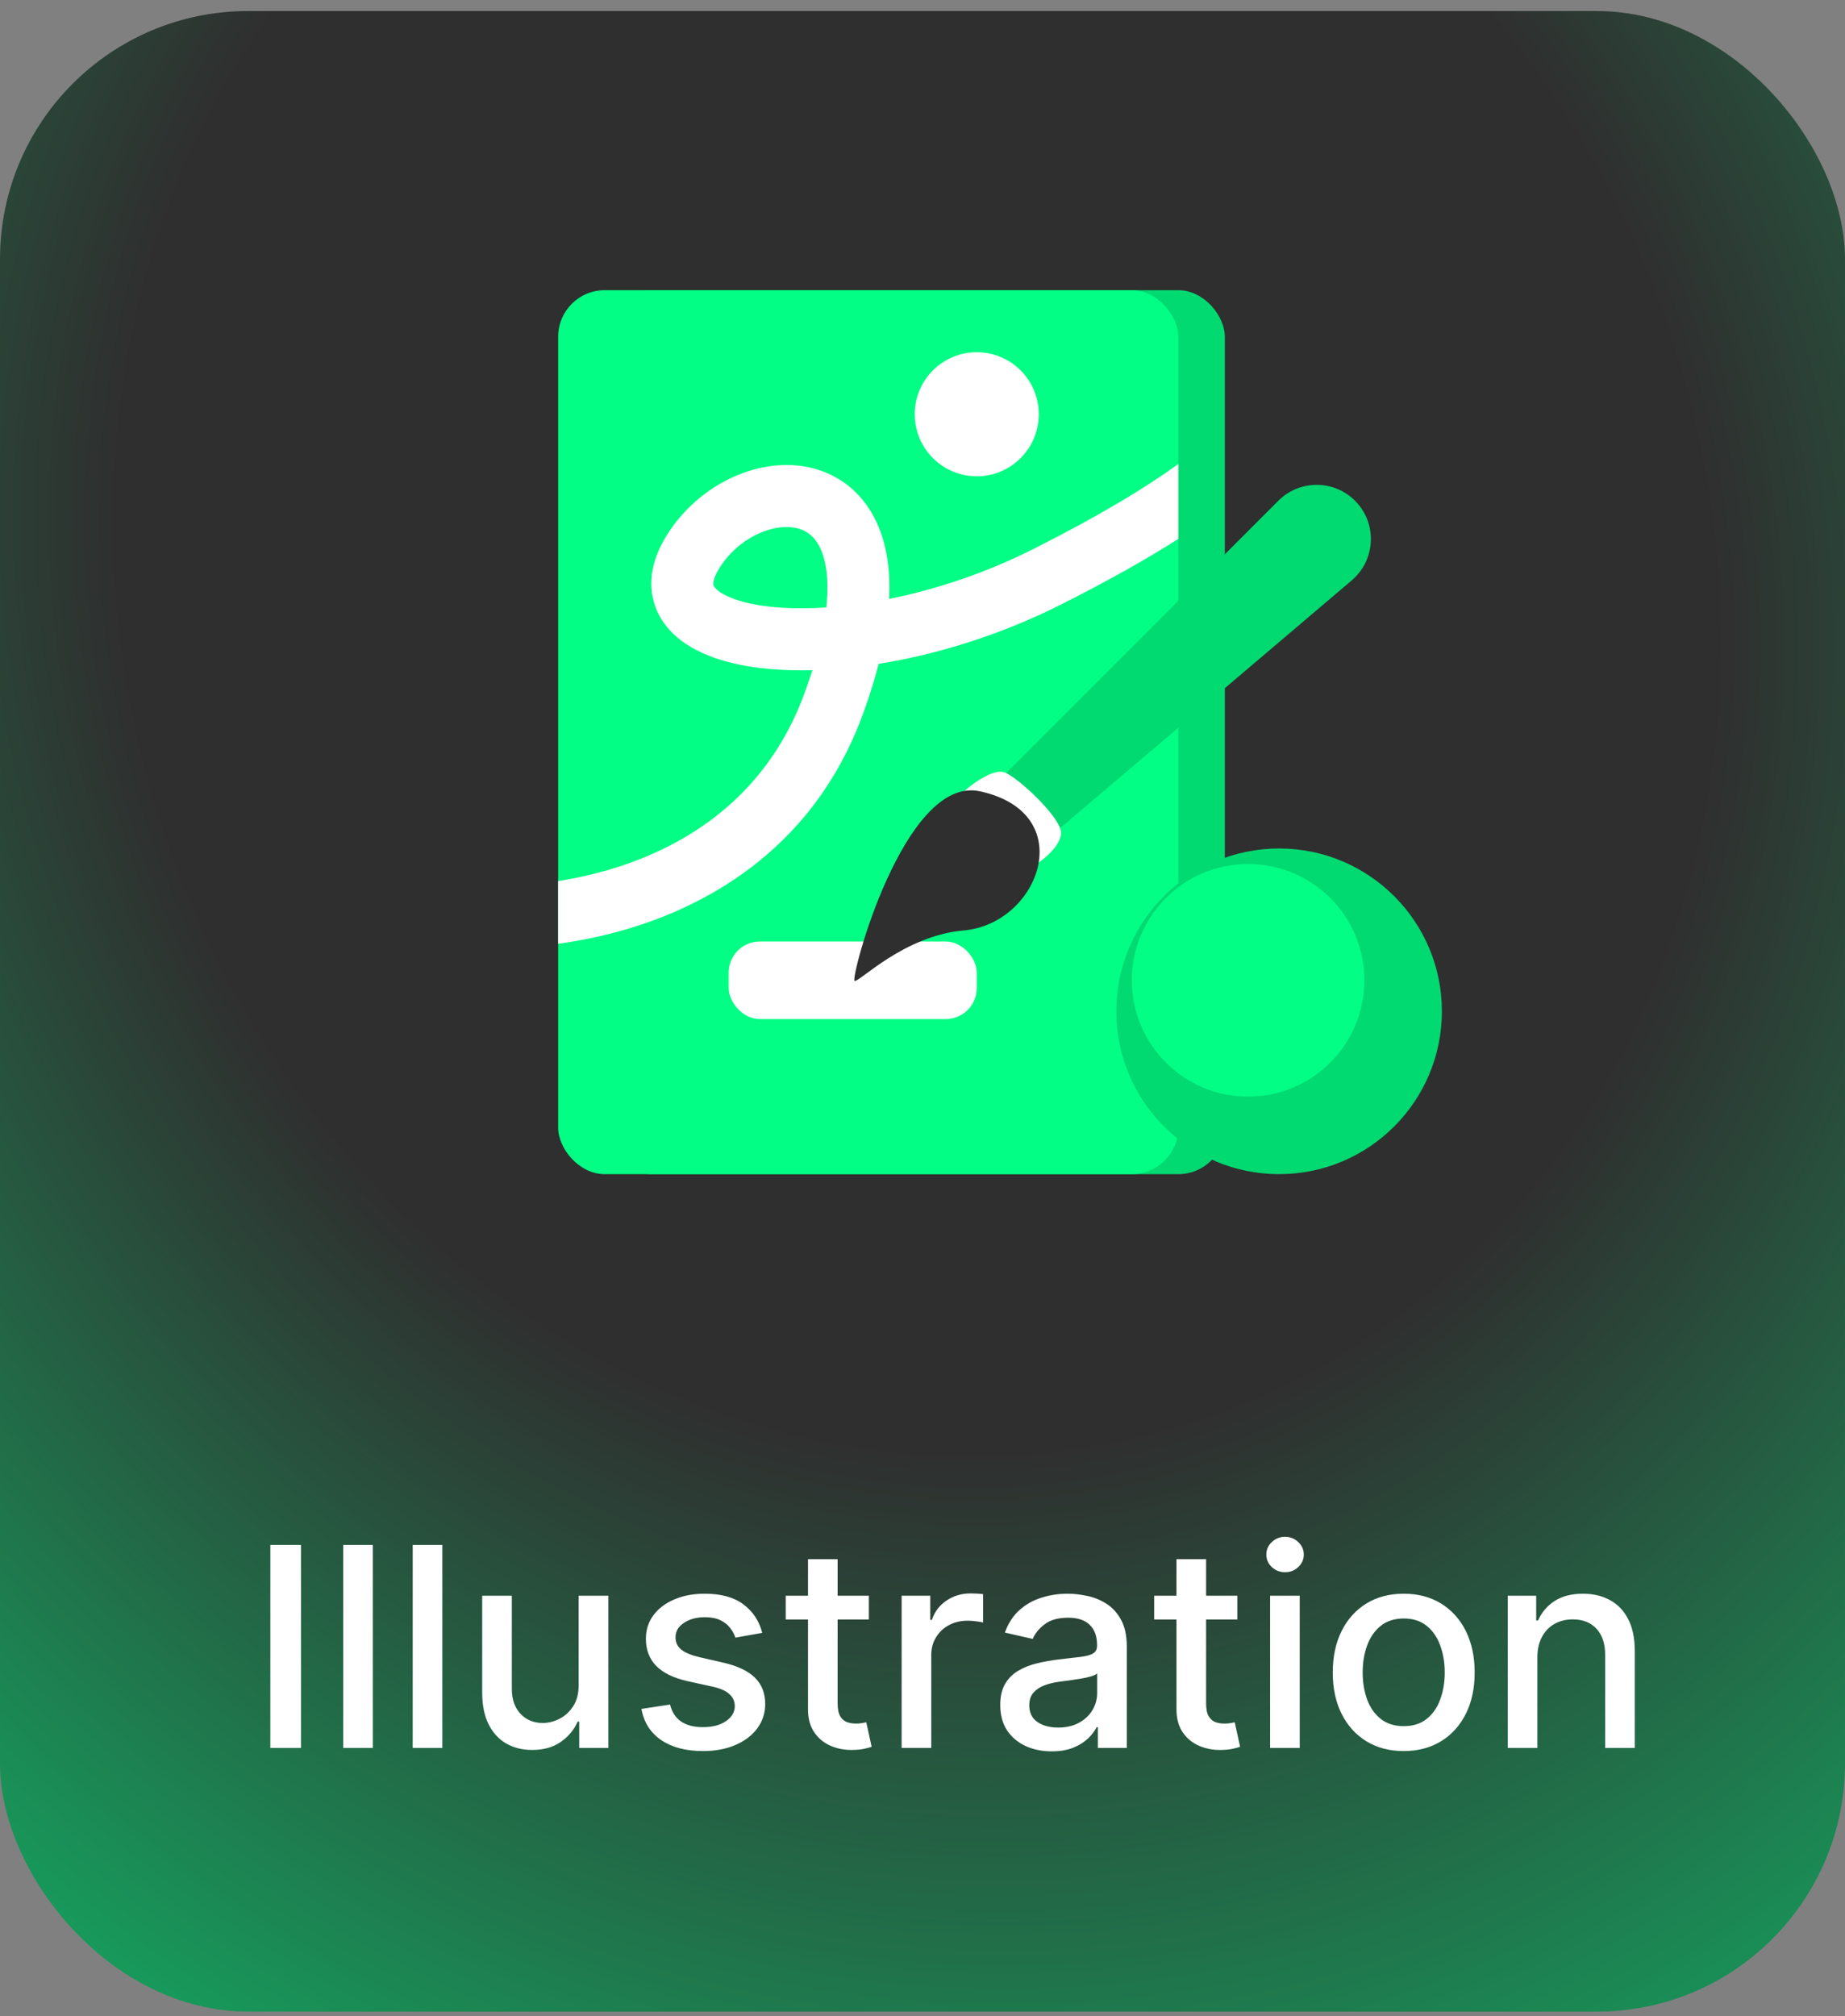 <svg width="119" height="130" viewBox="0 0 119 130" fill="none" xmlns="http://www.w3.org/2000/svg">
<rect x="0" y="0" width="119" height="130" fill="#808080" stroke="none"/>
<rect y="0.712" width="119" height="129" rx="16" fill="url(#paint0_radial_1_181)"/>
<path d="M19.413 99.621V112.712H17.438V99.621H19.413ZM24.048 99.621V112.712H22.136V99.621H24.048ZM28.53 99.621V112.712H26.619V99.621H28.53ZM37.321 108.641V102.894H39.238V112.712H37.359V111.012H37.257C37.031 111.536 36.669 111.973 36.17 112.322C35.676 112.668 35.06 112.84 34.323 112.84C33.692 112.84 33.134 112.702 32.648 112.425C32.166 112.144 31.787 111.728 31.51 111.178C31.238 110.629 31.101 109.949 31.101 109.139V102.894H33.012V108.909C33.012 109.578 33.198 110.111 33.569 110.507C33.939 110.903 34.421 111.102 35.013 111.102C35.371 111.102 35.727 111.012 36.081 110.833C36.439 110.654 36.735 110.384 36.969 110.021C37.208 109.659 37.325 109.199 37.321 108.641ZM49.163 105.291L47.431 105.598C47.359 105.376 47.244 105.166 47.086 104.965C46.933 104.765 46.724 104.601 46.46 104.473C46.196 104.345 45.865 104.281 45.469 104.281C44.928 104.281 44.476 104.403 44.114 104.646C43.752 104.884 43.571 105.193 43.571 105.572C43.571 105.901 43.692 106.165 43.935 106.365C44.178 106.565 44.57 106.729 45.111 106.857L46.671 107.215C47.574 107.424 48.247 107.746 48.691 108.18C49.134 108.615 49.355 109.18 49.355 109.874C49.355 110.462 49.185 110.987 48.844 111.447C48.507 111.903 48.036 112.261 47.431 112.521C46.83 112.781 46.134 112.911 45.341 112.911C44.242 112.911 43.345 112.676 42.65 112.207C41.955 111.734 41.529 111.063 41.372 110.194L43.219 109.913C43.334 110.394 43.571 110.759 43.928 111.006C44.286 111.249 44.753 111.37 45.328 111.37C45.955 111.37 46.455 111.24 46.83 110.98C47.205 110.716 47.393 110.394 47.393 110.015C47.393 109.708 47.278 109.45 47.048 109.242C46.822 109.033 46.475 108.875 46.006 108.769L44.344 108.404C43.428 108.195 42.75 107.863 42.311 107.407C41.877 106.951 41.659 106.374 41.659 105.675C41.659 105.095 41.821 104.588 42.145 104.153C42.469 103.719 42.916 103.38 43.487 103.137C44.058 102.89 44.712 102.766 45.45 102.766C46.511 102.766 47.346 102.996 47.955 103.457C48.565 103.913 48.968 104.524 49.163 105.291ZM56.04 102.894V104.428H50.677V102.894H56.04ZM52.115 100.542H54.026V109.83C54.026 110.2 54.082 110.479 54.193 110.667C54.303 110.85 54.446 110.976 54.621 111.044C54.8 111.108 54.994 111.14 55.202 111.14C55.356 111.14 55.49 111.129 55.605 111.108C55.72 111.087 55.81 111.07 55.874 111.057L56.219 112.636C56.108 112.678 55.95 112.721 55.746 112.764C55.541 112.81 55.285 112.836 54.979 112.84C54.476 112.849 54.007 112.759 53.572 112.572C53.138 112.384 52.786 112.095 52.518 111.702C52.249 111.31 52.115 110.818 52.115 110.226V100.542ZM58.154 112.712V102.894H60.001V104.454H60.103C60.282 103.925 60.598 103.51 61.05 103.207C61.505 102.901 62.021 102.747 62.596 102.747C62.716 102.747 62.856 102.751 63.018 102.76C63.184 102.769 63.315 102.779 63.408 102.792V104.62C63.331 104.599 63.195 104.575 62.999 104.55C62.803 104.52 62.607 104.505 62.411 104.505C61.959 104.505 61.557 104.601 61.203 104.793C60.853 104.98 60.577 105.242 60.372 105.579C60.167 105.911 60.065 106.291 60.065 106.717V112.712H58.154ZM67.832 112.93C67.209 112.93 66.647 112.815 66.144 112.585C65.641 112.35 65.243 112.011 64.949 111.568C64.659 111.125 64.514 110.582 64.514 109.938C64.514 109.384 64.621 108.928 64.834 108.57C65.047 108.212 65.334 107.929 65.697 107.72C66.059 107.511 66.464 107.354 66.911 107.247C67.359 107.141 67.814 107.06 68.279 107.004C68.867 106.936 69.344 106.881 69.711 106.838C70.077 106.791 70.344 106.717 70.51 106.614C70.676 106.512 70.759 106.346 70.759 106.116V106.071C70.759 105.513 70.601 105.08 70.286 104.773C69.975 104.467 69.51 104.313 68.893 104.313C68.249 104.313 67.742 104.456 67.371 104.742C67.005 105.023 66.751 105.336 66.611 105.681L64.814 105.272C65.028 104.675 65.339 104.194 65.748 103.827C66.161 103.457 66.636 103.188 67.173 103.022C67.71 102.852 68.275 102.766 68.867 102.766C69.259 102.766 69.674 102.813 70.114 102.907C70.557 102.996 70.97 103.163 71.353 103.406C71.741 103.648 72.059 103.996 72.306 104.447C72.553 104.895 72.677 105.477 72.677 106.193V112.712H70.81V111.37H70.734C70.61 111.617 70.424 111.86 70.177 112.099C69.93 112.337 69.613 112.536 69.225 112.693C68.837 112.851 68.373 112.93 67.832 112.93ZM68.247 111.396C68.775 111.396 69.227 111.291 69.602 111.082C69.981 110.874 70.269 110.601 70.465 110.264C70.665 109.923 70.765 109.559 70.765 109.171V107.906C70.697 107.974 70.565 108.038 70.369 108.097C70.177 108.153 69.958 108.202 69.711 108.244C69.464 108.283 69.223 108.319 68.989 108.353C68.754 108.383 68.558 108.408 68.4 108.43C68.03 108.477 67.691 108.555 67.384 108.666C67.082 108.777 66.839 108.937 66.655 109.146C66.476 109.35 66.387 109.623 66.387 109.964C66.387 110.437 66.562 110.795 66.911 111.038C67.26 111.276 67.706 111.396 68.247 111.396ZM79.805 102.894V104.428H74.442V102.894H79.805ZM75.881 100.542H77.792V109.83C77.792 110.2 77.847 110.479 77.958 110.667C78.069 110.85 78.212 110.976 78.386 111.044C78.565 111.108 78.759 111.14 78.968 111.14C79.121 111.14 79.256 111.129 79.371 111.108C79.486 111.087 79.575 111.07 79.639 111.057L79.984 112.636C79.874 112.678 79.716 112.721 79.511 112.764C79.307 112.81 79.051 112.836 78.744 112.84C78.242 112.849 77.773 112.759 77.338 112.572C76.903 112.384 76.552 112.095 76.283 111.702C76.015 111.31 75.881 110.818 75.881 110.226V100.542ZM81.92 112.712V102.894H83.831V112.712H81.92ZM82.885 101.379C82.552 101.379 82.267 101.269 82.028 101.047C81.794 100.821 81.677 100.553 81.677 100.242C81.677 99.926 81.794 99.658 82.028 99.436C82.267 99.21 82.552 99.097 82.885 99.097C83.217 99.097 83.501 99.21 83.735 99.436C83.974 99.658 84.093 99.926 84.093 100.242C84.093 100.553 83.974 100.821 83.735 101.047C83.501 101.269 83.217 101.379 82.885 101.379ZM90.538 112.911C89.617 112.911 88.814 112.7 88.128 112.278C87.442 111.856 86.909 111.266 86.53 110.507C86.151 109.749 85.961 108.862 85.961 107.848C85.961 106.83 86.151 105.939 86.53 105.176C86.909 104.413 87.442 103.821 88.128 103.399C88.814 102.977 89.617 102.766 90.538 102.766C91.458 102.766 92.261 102.977 92.947 103.399C93.633 103.821 94.166 104.413 94.546 105.176C94.925 105.939 95.114 106.83 95.114 107.848C95.114 108.862 94.925 109.749 94.546 110.507C94.166 111.266 93.633 111.856 92.947 112.278C92.261 112.7 91.458 112.911 90.538 112.911ZM90.544 111.306C91.141 111.306 91.635 111.148 92.027 110.833C92.419 110.518 92.709 110.098 92.896 109.574C93.088 109.05 93.184 108.472 93.184 107.842C93.184 107.215 93.088 106.64 92.896 106.116C92.709 105.587 92.419 105.163 92.027 104.844C91.635 104.524 91.141 104.364 90.544 104.364C89.943 104.364 89.445 104.524 89.048 104.844C88.656 105.163 88.364 105.587 88.173 106.116C87.985 106.64 87.891 107.215 87.891 107.842C87.891 108.472 87.985 109.05 88.173 109.574C88.364 110.098 88.656 110.518 89.048 110.833C89.445 111.148 89.943 111.306 90.544 111.306ZM99.159 106.883V112.712H97.248V102.894H99.082V104.492H99.204C99.43 103.972 99.783 103.555 100.265 103.239C100.751 102.924 101.362 102.766 102.099 102.766C102.768 102.766 103.354 102.907 103.857 103.188C104.36 103.465 104.75 103.879 105.027 104.428C105.304 104.978 105.442 105.658 105.442 106.467V112.712H103.531V106.697C103.531 105.986 103.346 105.43 102.975 105.029C102.604 104.624 102.095 104.422 101.447 104.422C101.004 104.422 100.61 104.518 100.265 104.71C99.924 104.901 99.653 105.183 99.453 105.553C99.257 105.92 99.159 106.363 99.159 106.883Z" fill="white"/>
<rect x="39" y="18.712" width="40" height="57" rx="3" fill="#01D971"/>
<rect x="36" y="18.712" width="40" height="57" rx="3" fill="#02FE84"/>
<rect x="47" y="60.712" width="16" height="5" rx="2" fill="white"/>
<path d="M82.453 32.287C83.857 30.883 86.148 30.929 87.494 32.389C88.841 33.849 88.701 36.136 87.188 37.422L66.987 54.579C66.001 55.417 64.529 55.327 63.651 54.375C62.774 53.424 62.803 51.949 63.718 51.034L82.453 32.287Z" fill="#01D971"/>
<path d="M64.849 49.825C64.089 49.472 62.532 50.672 62.031 51.17L66.844 55.714C67.32 55.434 68.594 54.38 68.421 53.561C68.204 52.537 65.798 50.265 64.849 49.825Z" fill="white"/>
<path d="M55.122 63.25C55.441 63.335 58.302 60.333 62.161 59.997C67.06 59.57 69.674 52.417 63.195 51.023C58.299 49.97 54.802 63.164 55.122 63.25Z" fill="#2F2F2F"/>
<circle cx="82.5" cy="65.212" r="10.5" fill="#01D971"/>
<circle cx="80.5" cy="63.212" r="7.5" fill="#02FE84"/>
<circle cx="63" cy="26.712" r="4" fill="white"/>
<path fill-rule="evenodd" clip-rule="evenodd" d="M36 60.857V56.814C37.741 56.541 39.584 56.076 41.391 55.35C45.744 53.6 49.82 50.374 51.9 44.674C52.085 44.167 52.25 43.681 52.396 43.216C51.547 43.238 50.733 43.22 49.965 43.164C47.514 42.984 45.154 42.383 43.628 41.054C42.814 40.345 42.202 39.39 42.046 38.21C41.893 37.054 42.21 35.926 42.783 34.897C43.865 32.953 45.579 31.493 47.443 30.691C49.289 29.896 51.479 29.672 53.421 30.538C55.457 31.444 56.819 33.366 57.231 36.019C57.354 36.815 57.395 37.681 57.348 38.62C60.302 38.026 63.503 36.982 66.602 35.425C70.993 33.219 73.971 31.388 76 29.92V34.748C74.011 36.016 71.522 37.43 68.398 38.999C64.498 40.959 60.409 42.208 56.672 42.806C56.411 43.825 56.074 44.905 55.658 46.045C53.112 53.023 48.06 56.98 42.883 59.061C40.562 59.994 38.203 60.557 36 60.857ZM53.278 36.634C53.384 37.313 53.404 38.152 53.294 39.171C52.202 39.243 51.182 39.243 50.258 39.175C48.078 39.015 46.791 38.504 46.256 38.038C46.039 37.849 46.018 37.735 46.011 37.686C46.002 37.612 45.994 37.352 46.278 36.842C46.909 35.709 47.93 34.836 49.025 34.365C50.137 33.886 51.129 33.895 51.794 34.191C52.364 34.446 53.034 35.06 53.278 36.634Z" fill="white"/>
<defs>
<radialGradient id="paint0_radial_1_181" cx="0" cy="0" r="1" gradientUnits="userSpaceOnUse" gradientTransform="translate(59.5 37.569) rotate(77.266) scale(159.193 145.43)">
<stop offset="0.353" stop-color="#2F2F2F"/>
<stop offset="1" stop-color="#01FE84"/>
</radialGradient>
</defs>
</svg>
